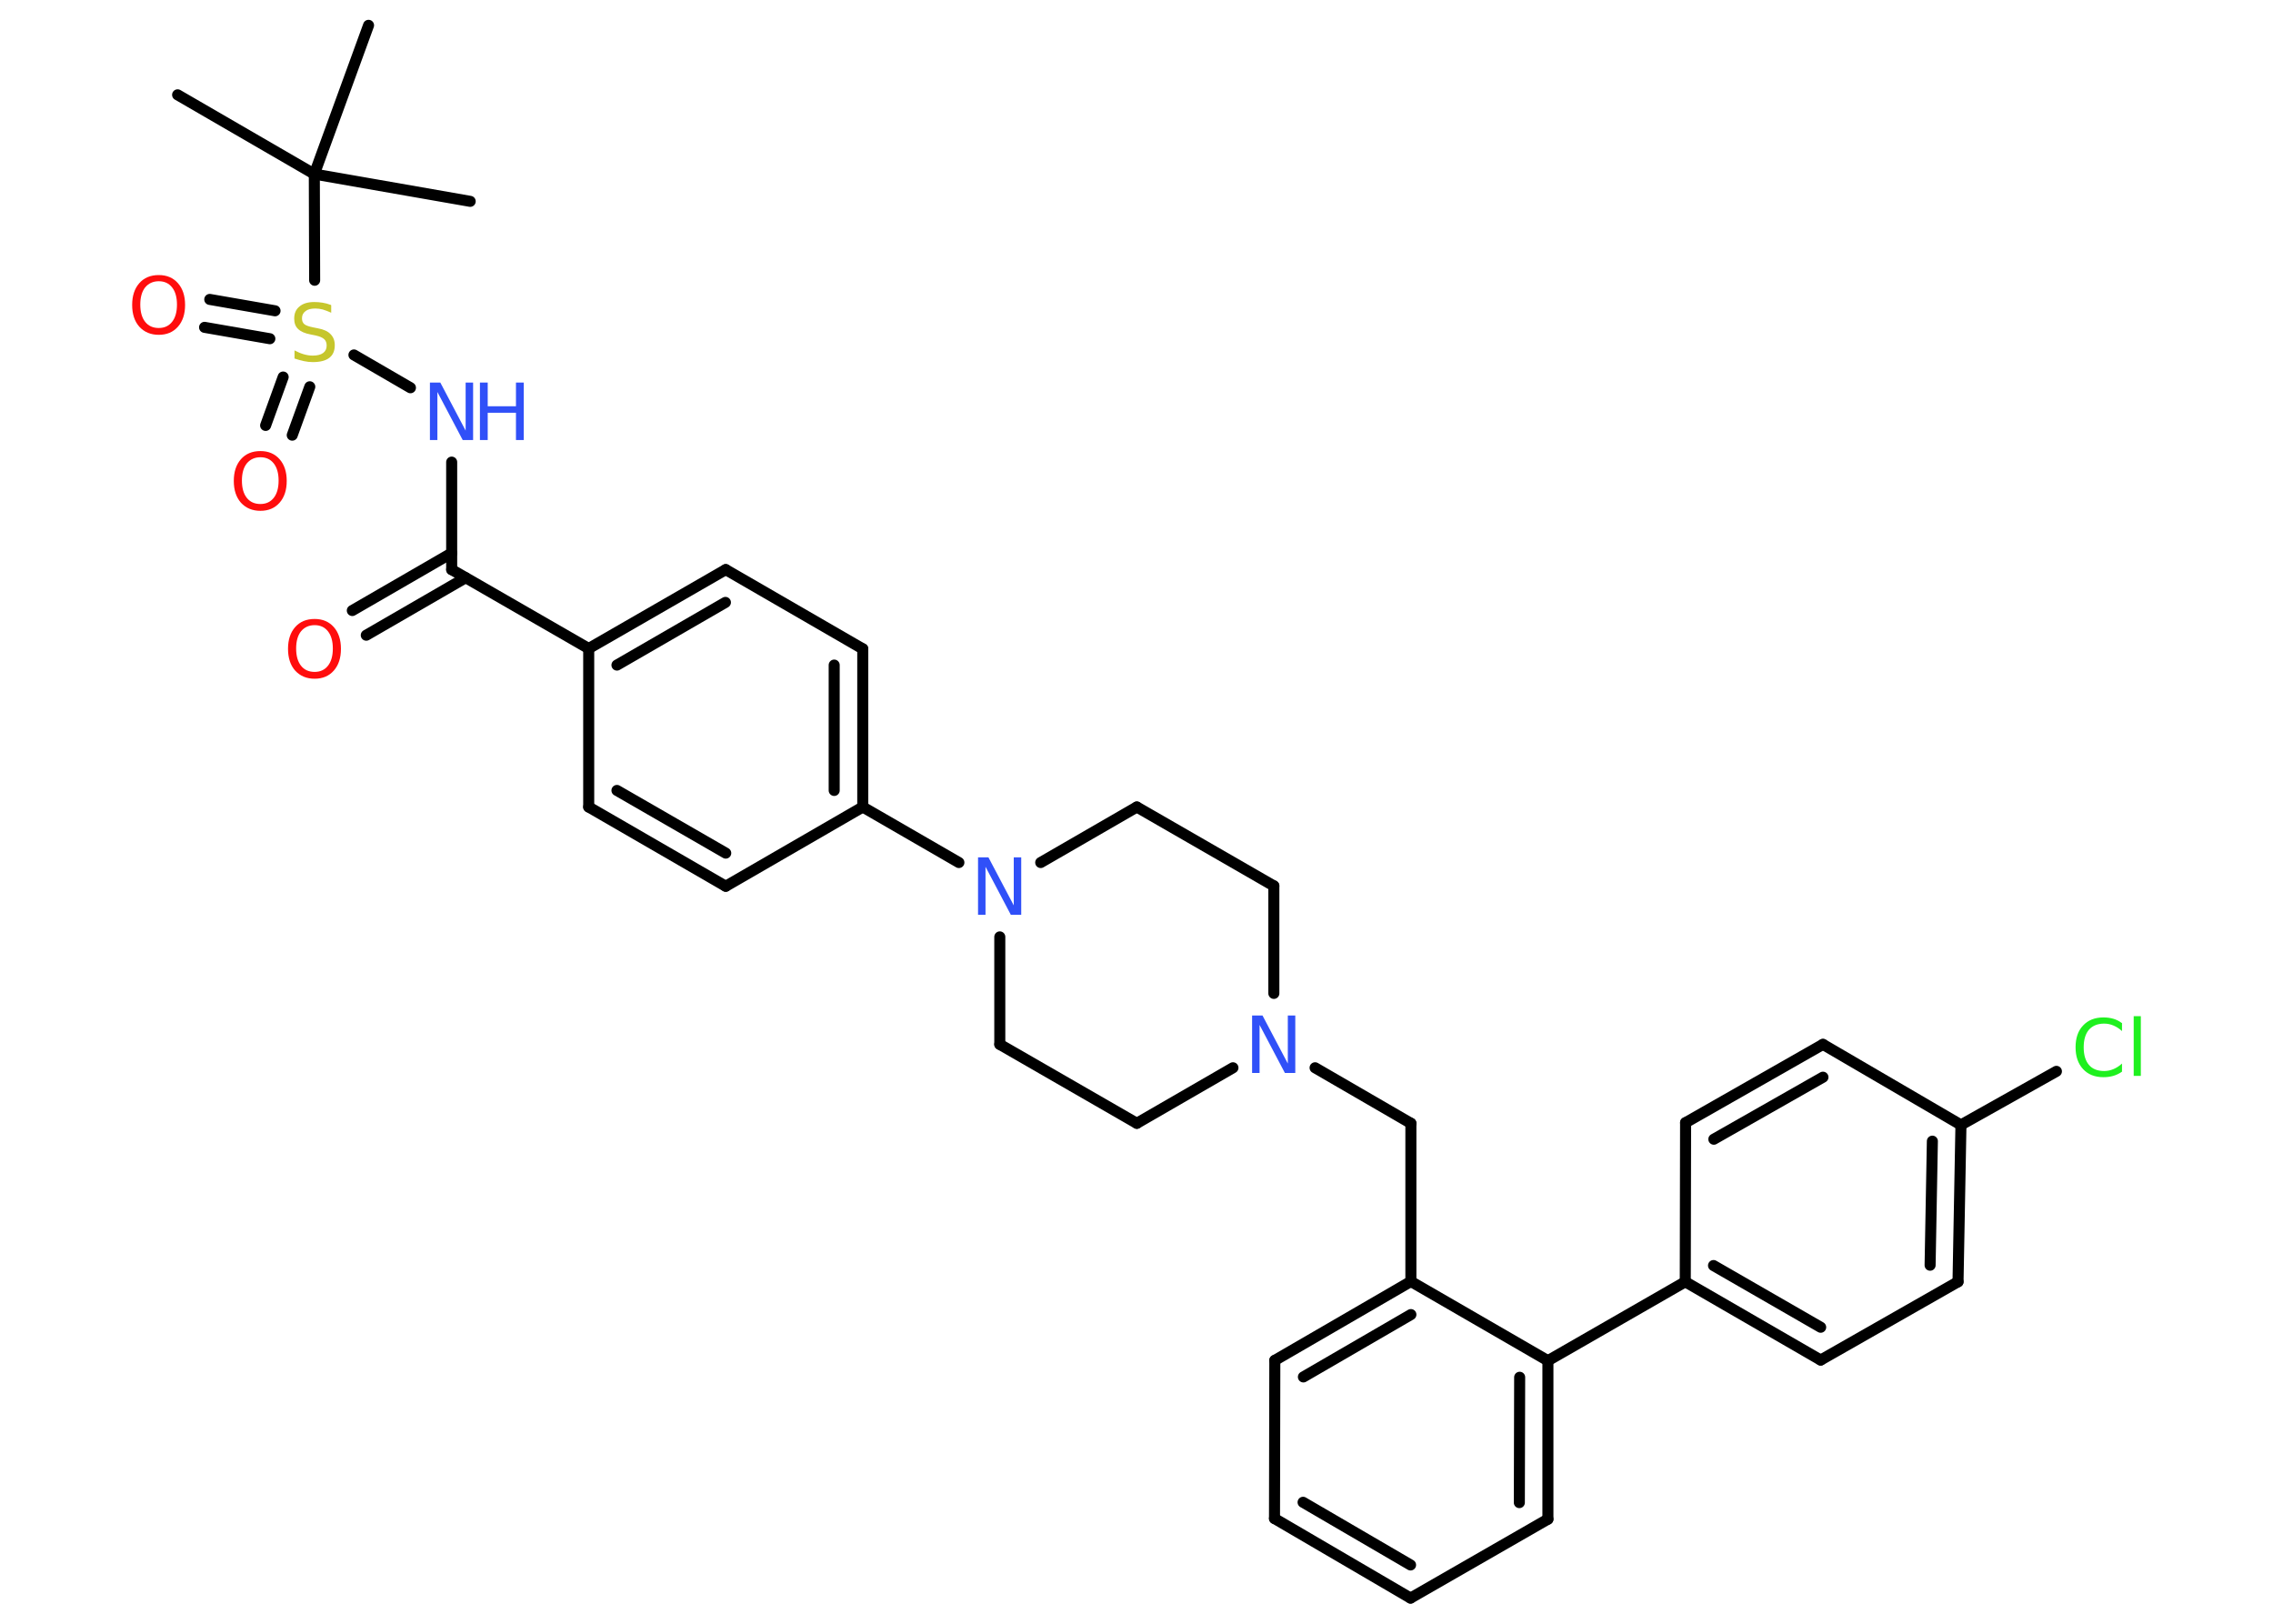 <?xml version='1.0' encoding='UTF-8'?>
<!DOCTYPE svg PUBLIC "-//W3C//DTD SVG 1.1//EN" "http://www.w3.org/Graphics/SVG/1.1/DTD/svg11.dtd">
<svg version='1.2' xmlns='http://www.w3.org/2000/svg' xmlns:xlink='http://www.w3.org/1999/xlink' width='70.0mm' height='50.0mm' viewBox='0 0 70.0 50.0'>
  <desc>Generated by the Chemistry Development Kit (http://github.com/cdk)</desc>
  <g stroke-linecap='round' stroke-linejoin='round' stroke='#000000' stroke-width='.34' fill='#3050F8'>
    <rect x='.0' y='.0' width='70.0' height='50.0' fill='#FFFFFF' stroke='none'/>
    <g id='mol1' class='mol'>
      <line id='mol1bnd1' class='bond' x1='5.47' y1='2.92' x2='9.68' y2='5.36'/>
      <line id='mol1bnd2' class='bond' x1='9.68' y1='5.36' x2='11.35' y2='.78'/>
      <line id='mol1bnd3' class='bond' x1='9.68' y1='5.36' x2='14.48' y2='6.2'/>
      <line id='mol1bnd4' class='bond' x1='9.68' y1='5.36' x2='9.69' y2='8.63'/>
      <g id='mol1bnd5' class='bond'>
        <line x1='9.54' y1='11.91' x2='9.0' y2='13.4'/>
        <line x1='8.72' y1='11.61' x2='8.18' y2='13.1'/>
      </g>
      <g id='mol1bnd6' class='bond'>
        <line x1='8.31' y1='10.43' x2='6.3' y2='10.08'/>
        <line x1='8.47' y1='9.57' x2='6.46' y2='9.22'/>
      </g>
      <line id='mol1bnd7' class='bond' x1='10.9' y1='10.93' x2='12.64' y2='11.94'/>
      <line id='mol1bnd8' class='bond' x1='13.91' y1='14.23' x2='13.91' y2='17.54'/>
      <g id='mol1bnd9' class='bond'>
        <line x1='14.34' y1='17.79' x2='11.28' y2='19.56'/>
        <line x1='13.91' y1='17.03' x2='10.85' y2='18.8'/>
      </g>
      <line id='mol1bnd10' class='bond' x1='13.91' y1='17.54' x2='18.13' y2='19.97'/>
      <g id='mol1bnd11' class='bond'>
        <line x1='22.35' y1='17.54' x2='18.13' y2='19.97'/>
        <line x1='22.34' y1='18.55' x2='19.0' y2='20.48'/>
      </g>
      <line id='mol1bnd12' class='bond' x1='22.35' y1='17.54' x2='26.57' y2='19.98'/>
      <g id='mol1bnd13' class='bond'>
        <line x1='26.57' y1='24.85' x2='26.57' y2='19.98'/>
        <line x1='25.69' y1='24.34' x2='25.69' y2='20.48'/>
      </g>
      <line id='mol1bnd14' class='bond' x1='26.57' y1='24.85' x2='29.53' y2='26.56'/>
      <line id='mol1bnd15' class='bond' x1='32.05' y1='26.56' x2='35.01' y2='24.85'/>
      <line id='mol1bnd16' class='bond' x1='35.01' y1='24.85' x2='39.23' y2='27.28'/>
      <line id='mol1bnd17' class='bond' x1='39.23' y1='27.28' x2='39.23' y2='30.59'/>
      <line id='mol1bnd18' class='bond' x1='40.5' y1='32.88' x2='43.45' y2='34.59'/>
      <line id='mol1bnd19' class='bond' x1='43.45' y1='34.59' x2='43.45' y2='39.46'/>
      <g id='mol1bnd20' class='bond'>
        <line x1='43.45' y1='39.46' x2='39.26' y2='41.89'/>
        <line x1='43.45' y1='40.48' x2='40.14' y2='42.4'/>
      </g>
      <line id='mol1bnd21' class='bond' x1='39.26' y1='41.89' x2='39.25' y2='46.76'/>
      <g id='mol1bnd22' class='bond'>
        <line x1='39.25' y1='46.76' x2='43.44' y2='49.21'/>
        <line x1='40.13' y1='46.26' x2='43.44' y2='48.19'/>
      </g>
      <line id='mol1bnd23' class='bond' x1='43.44' y1='49.21' x2='47.67' y2='46.78'/>
      <g id='mol1bnd24' class='bond'>
        <line x1='47.67' y1='46.78' x2='47.67' y2='41.9'/>
        <line x1='46.79' y1='46.27' x2='46.8' y2='42.41'/>
      </g>
      <line id='mol1bnd25' class='bond' x1='43.45' y1='39.46' x2='47.67' y2='41.9'/>
      <line id='mol1bnd26' class='bond' x1='47.67' y1='41.9' x2='51.9' y2='39.47'/>
      <g id='mol1bnd27' class='bond'>
        <line x1='51.9' y1='39.47' x2='56.07' y2='41.88'/>
        <line x1='52.77' y1='38.97' x2='56.07' y2='40.87'/>
      </g>
      <line id='mol1bnd28' class='bond' x1='56.07' y1='41.88' x2='60.3' y2='39.47'/>
      <g id='mol1bnd29' class='bond'>
        <line x1='60.3' y1='39.47' x2='60.39' y2='34.64'/>
        <line x1='59.44' y1='38.96' x2='59.51' y2='35.14'/>
      </g>
      <line id='mol1bnd30' class='bond' x1='60.39' y1='34.64' x2='63.33' y2='32.99'/>
      <line id='mol1bnd31' class='bond' x1='60.39' y1='34.64' x2='56.14' y2='32.16'/>
      <g id='mol1bnd32' class='bond'>
        <line x1='56.14' y1='32.16' x2='51.91' y2='34.57'/>
        <line x1='56.14' y1='33.17' x2='52.78' y2='35.08'/>
      </g>
      <line id='mol1bnd33' class='bond' x1='51.9' y1='39.47' x2='51.91' y2='34.57'/>
      <line id='mol1bnd34' class='bond' x1='37.97' y1='32.88' x2='35.01' y2='34.59'/>
      <line id='mol1bnd35' class='bond' x1='35.01' y1='34.59' x2='30.79' y2='32.16'/>
      <line id='mol1bnd36' class='bond' x1='30.79' y1='28.85' x2='30.79' y2='32.16'/>
      <line id='mol1bnd37' class='bond' x1='26.57' y1='24.85' x2='22.35' y2='27.29'/>
      <g id='mol1bnd38' class='bond'>
        <line x1='18.13' y1='24.85' x2='22.35' y2='27.29'/>
        <line x1='19.0' y1='24.34' x2='22.35' y2='26.27'/>
      </g>
      <line id='mol1bnd39' class='bond' x1='18.13' y1='19.97' x2='18.13' y2='24.85'/>
      <path id='mol1atm5' class='atom' d='M10.2 9.4v.23q-.13 -.06 -.26 -.1q-.12 -.03 -.23 -.03q-.2 .0 -.3 .08q-.11 .08 -.11 .22q.0 .12 .07 .18q.07 .06 .27 .1l.15 .03q.27 .05 .39 .18q.13 .13 .13 .34q.0 .26 -.17 .39q-.17 .13 -.51 .13q-.13 .0 -.27 -.03q-.14 -.03 -.29 -.08v-.25q.15 .08 .29 .12q.14 .04 .27 .04q.21 .0 .32 -.08q.11 -.08 .11 -.23q.0 -.13 -.08 -.2q-.08 -.07 -.26 -.11l-.15 -.03q-.27 -.05 -.39 -.17q-.12 -.11 -.12 -.32q.0 -.24 .16 -.37q.16 -.14 .46 -.14q.12 .0 .25 .02q.13 .02 .26 .07z' stroke='none' fill='#C6C62C'/>
      <path id='mol1atm6' class='atom' d='M8.02 14.08q-.26 .0 -.42 .19q-.15 .19 -.15 .53q.0 .34 .15 .53q.15 .19 .42 .19q.26 .0 .41 -.19q.15 -.19 .15 -.53q.0 -.34 -.15 -.53q-.15 -.19 -.41 -.19zM8.02 13.89q.37 .0 .59 .25q.22 .25 .22 .67q.0 .42 -.22 .67q-.22 .25 -.59 .25q-.37 .0 -.6 -.25q-.22 -.25 -.22 -.67q.0 -.42 .22 -.67q.22 -.25 .6 -.25z' stroke='none' fill='#FF0D0D'/>
      <path id='mol1atm7' class='atom' d='M4.89 8.66q-.26 .0 -.42 .19q-.15 .19 -.15 .53q.0 .34 .15 .53q.15 .19 .42 .19q.26 .0 .41 -.19q.15 -.19 .15 -.53q.0 -.34 -.15 -.53q-.15 -.19 -.41 -.19zM4.89 8.47q.37 .0 .59 .25q.22 .25 .22 .67q.0 .42 -.22 .67q-.22 .25 -.59 .25q-.37 .0 -.6 -.25q-.22 -.25 -.22 -.67q.0 -.42 .22 -.67q.22 -.25 .6 -.25z' stroke='none' fill='#FF0D0D'/>
      <g id='mol1atm8' class='atom'>
        <path d='M13.24 11.78h.32l.78 1.48v-1.48h.23v1.77h-.32l-.78 -1.48v1.48h-.23v-1.77z' stroke='none'/>
        <path d='M14.78 11.78h.24v.73h.87v-.73h.24v1.77h-.24v-.84h-.87v.84h-.24v-1.77z' stroke='none'/>
      </g>
      <path id='mol1atm10' class='atom' d='M9.69 19.25q-.26 .0 -.42 .19q-.15 .19 -.15 .53q.0 .34 .15 .53q.15 .19 .42 .19q.26 .0 .41 -.19q.15 -.19 .15 -.53q.0 -.34 -.15 -.53q-.15 -.19 -.41 -.19zM9.69 19.06q.37 .0 .59 .25q.22 .25 .22 .67q.0 .42 -.22 .67q-.22 .25 -.59 .25q-.37 .0 -.6 -.25q-.22 -.25 -.22 -.67q.0 -.42 .22 -.67q.22 -.25 .6 -.25z' stroke='none' fill='#FF0D0D'/>
      <path id='mol1atm15' class='atom' d='M30.12 26.4h.32l.78 1.48v-1.48h.23v1.77h-.32l-.78 -1.48v1.48h-.23v-1.77z' stroke='none'/>
      <path id='mol1atm18' class='atom' d='M38.56 31.27h.32l.78 1.48v-1.48h.23v1.77h-.32l-.78 -1.48v1.48h-.23v-1.77z' stroke='none'/>
      <path id='mol1atm30' class='atom' d='M65.35 31.5v.25q-.12 -.11 -.26 -.17q-.14 -.06 -.29 -.06q-.3 .0 -.47 .19q-.16 .19 -.16 .54q.0 .35 .16 .54q.16 .19 .47 .19q.15 .0 .29 -.06q.14 -.06 .26 -.17v.25q-.13 .09 -.27 .13q-.14 .04 -.3 .04q-.4 .0 -.63 -.25q-.23 -.25 -.23 -.67q.0 -.43 .23 -.67q.23 -.25 .63 -.25q.16 .0 .3 .04q.14 .04 .26 .13zM65.71 31.29h.22v1.84h-.22v-1.84z' stroke='none' fill='#1FF01F'/>
    </g>
  </g>
</svg>

